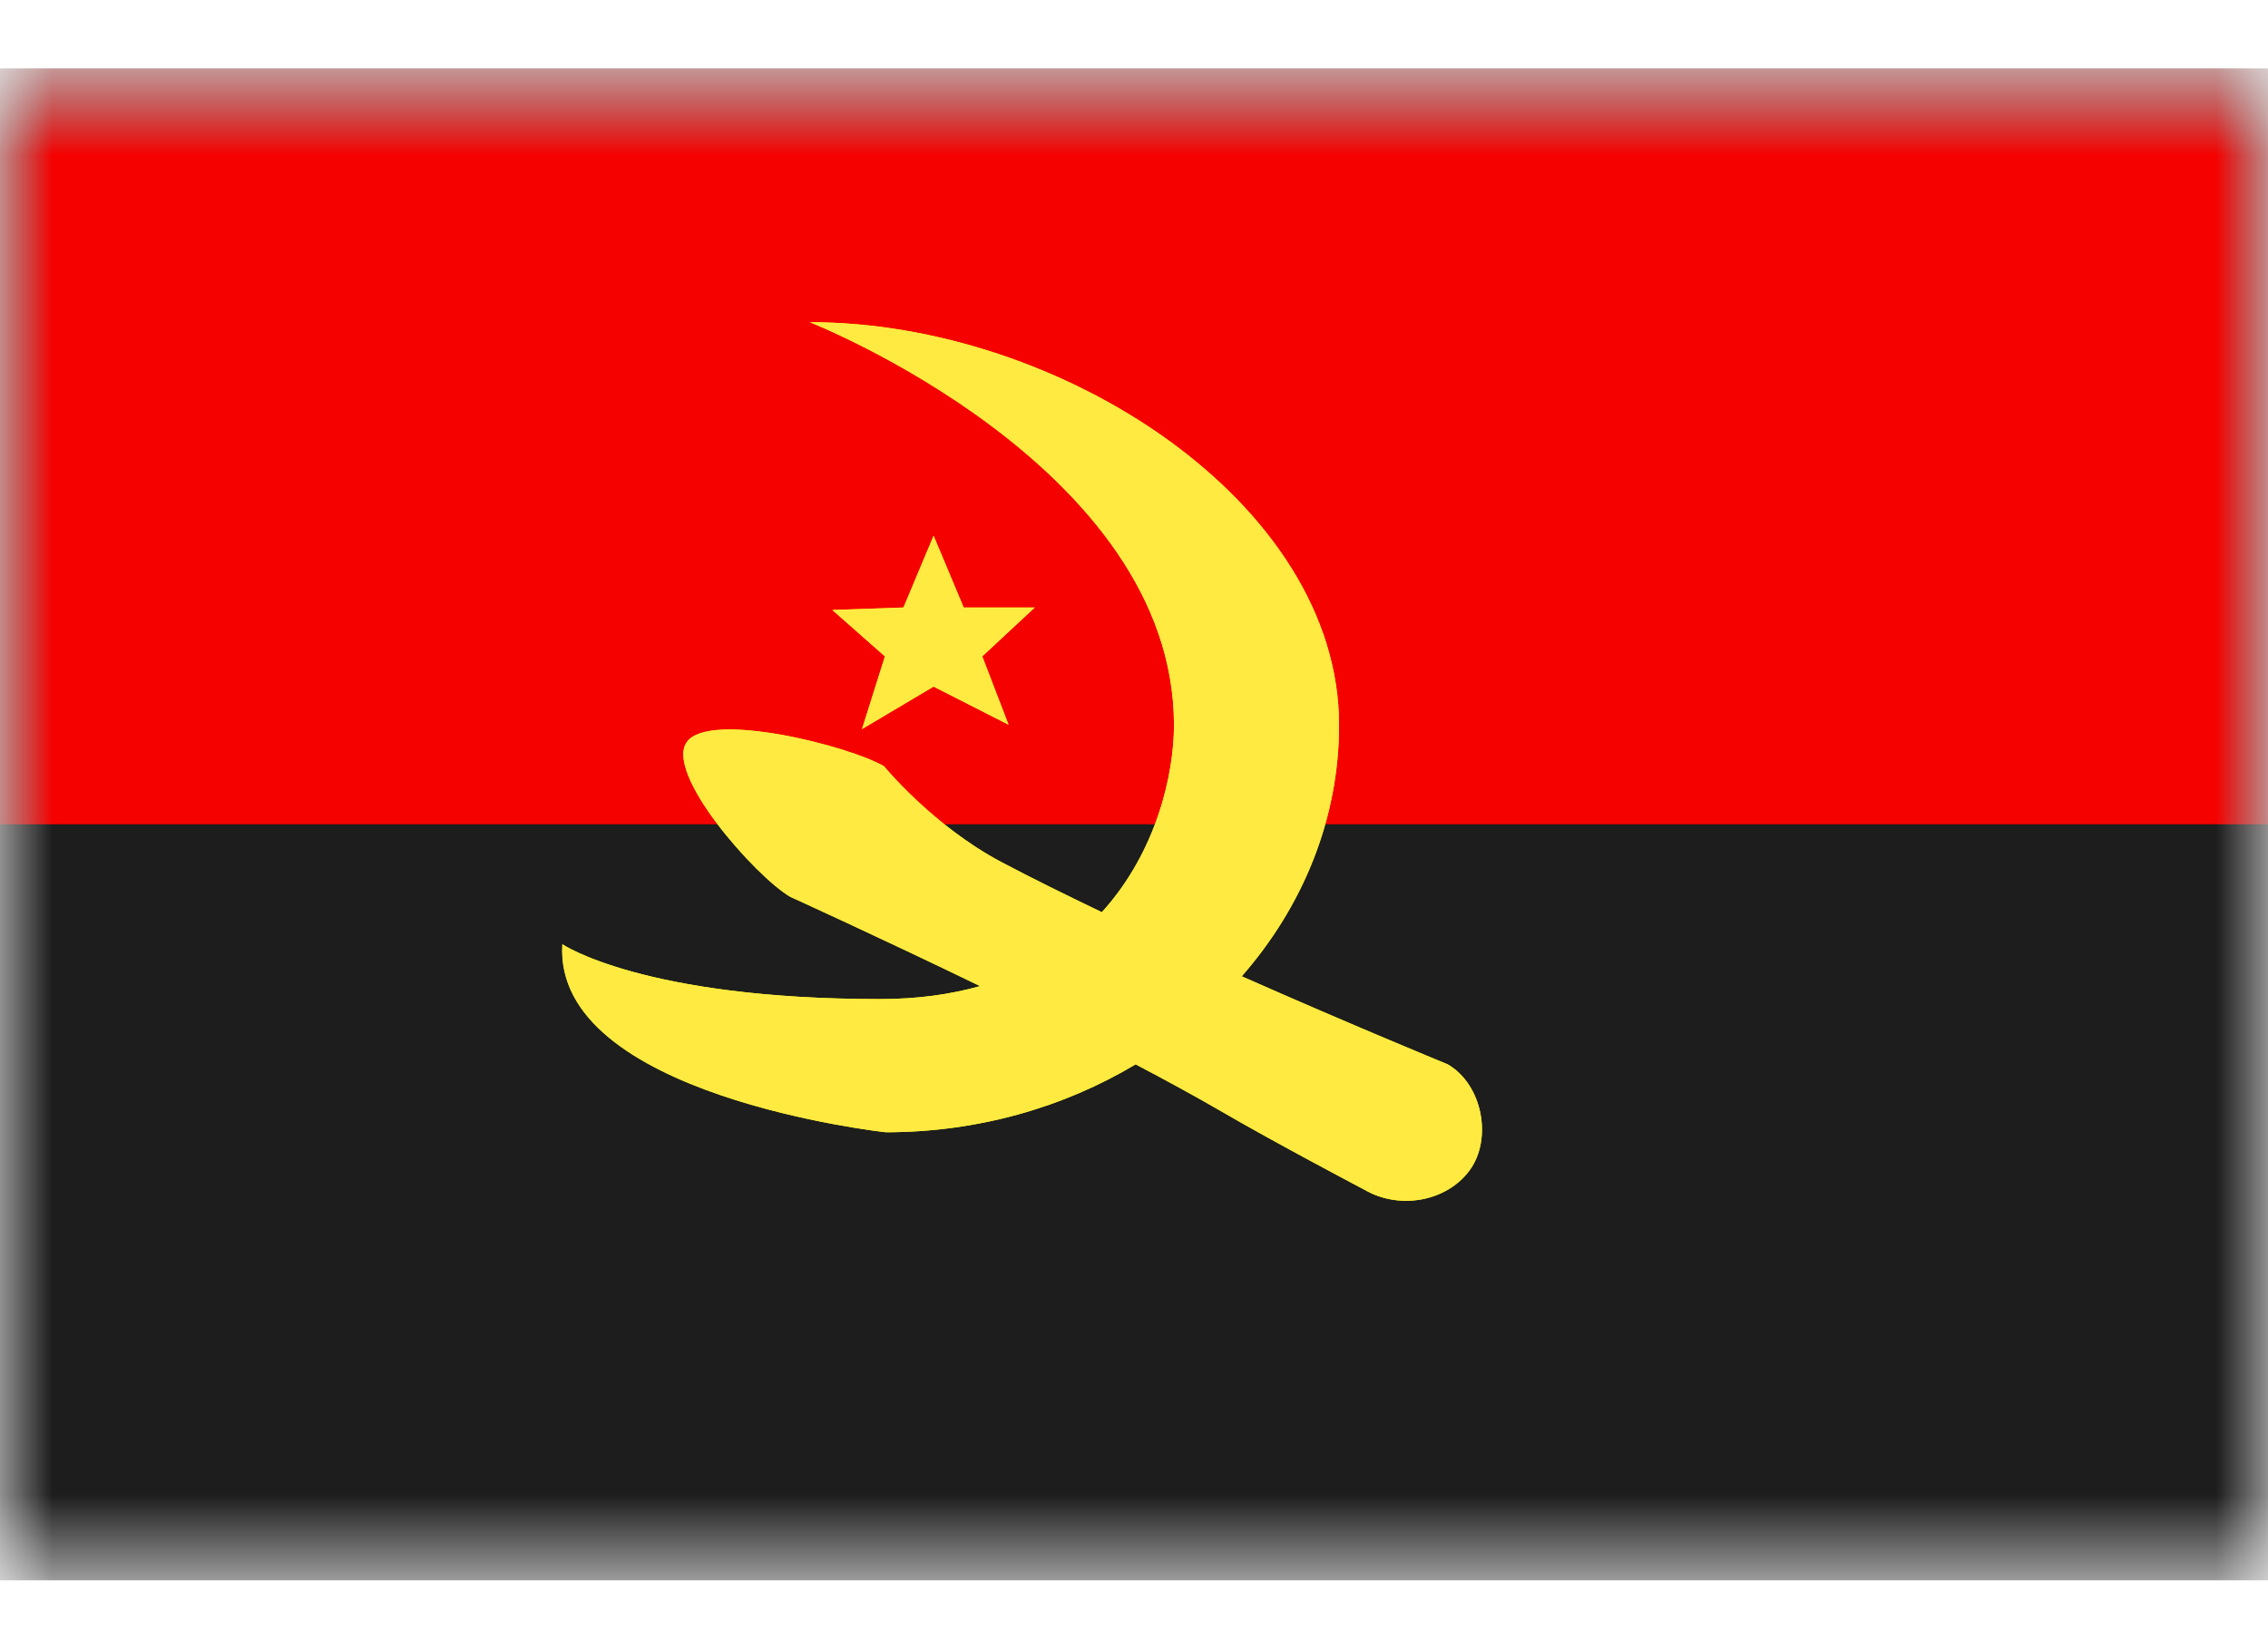 <svg width="22" height="16" viewBox="0 0 22 16" fill="none" xmlns="http://www.w3.org/2000/svg">
<g id="flag">
<mask id="mask0_8819_69473" style="mask-type:luminance" maskUnits="userSpaceOnUse" x="0" y="0" width="22" height="16">
<rect id="mask" y="0.664" width="22" height="14.668" fill="white"/>
</mask>
<g mask="url(#mask0_8819_69473)">
<g id="contents">
<path id="background" fill-rule="evenodd" clip-rule="evenodd" d="M0 0.664V15.332H22V0.664H0Z" fill="#1D1D1D"/>
<mask id="mask1_8819_69473" style="mask-type:luminance" maskUnits="userSpaceOnUse" x="0" y="0" width="22" height="16">
<path id="background_2" fill-rule="evenodd" clip-rule="evenodd" d="M0 0.664V15.332H22V0.664H0Z" fill="white"/>
</mask>
<g mask="url(#mask1_8819_69473)">
<path id="top" fill-rule="evenodd" clip-rule="evenodd" d="M0 0.664V7.997H22V0.664H0Z" fill="#F50100"/>
<g id="mark">
<g id="Combined shape 1566" filter="url(#filter0_d_8819_69473)">
<path fill-rule="evenodd" clip-rule="evenodd" d="M10.688 8.85C11.221 8.264 11.388 7.507 11.388 7.035C11.388 4.518 7.856 3.126 7.856 3.126C10.284 3.126 12.989 4.876 12.989 7.035C12.989 7.949 12.636 8.797 12.045 9.472C13.127 9.951 14.043 10.326 14.043 10.326C14.383 10.524 14.478 11.052 14.255 11.355C14.032 11.657 13.576 11.741 13.236 11.543C13.236 11.543 12.367 11.086 11.838 10.777C11.595 10.636 11.314 10.483 11.016 10.326C10.321 10.742 9.488 10.985 8.592 10.985C8.592 10.985 5.363 10.633 5.455 9.161C5.455 9.161 6.237 9.693 8.537 9.693C8.903 9.693 9.224 9.647 9.507 9.567C8.51 9.084 7.666 8.701 7.666 8.701C7.326 8.503 6.441 7.499 6.664 7.197C6.887 6.895 8.235 7.236 8.575 7.434C8.575 7.434 9.047 8.011 9.714 8.364C10.009 8.52 10.342 8.684 10.688 8.85ZM9.056 6.661L8.362 7.073L8.584 6.368L8.074 5.918L8.764 5.894L9.056 5.198L9.348 5.894H10.037L9.528 6.368L9.783 7.031L9.056 6.661Z" fill="#FCFF01"/>
<path fill-rule="evenodd" clip-rule="evenodd" d="M10.688 8.85C11.221 8.264 11.388 7.507 11.388 7.035C11.388 4.518 7.856 3.126 7.856 3.126C10.284 3.126 12.989 4.876 12.989 7.035C12.989 7.949 12.636 8.797 12.045 9.472C13.127 9.951 14.043 10.326 14.043 10.326C14.383 10.524 14.478 11.052 14.255 11.355C14.032 11.657 13.576 11.741 13.236 11.543C13.236 11.543 12.367 11.086 11.838 10.777C11.595 10.636 11.314 10.483 11.016 10.326C10.321 10.742 9.488 10.985 8.592 10.985C8.592 10.985 5.363 10.633 5.455 9.161C5.455 9.161 6.237 9.693 8.537 9.693C8.903 9.693 9.224 9.647 9.507 9.567C8.51 9.084 7.666 8.701 7.666 8.701C7.326 8.503 6.441 7.499 6.664 7.197C6.887 6.895 8.235 7.236 8.575 7.434C8.575 7.434 9.047 8.011 9.714 8.364C10.009 8.52 10.342 8.684 10.688 8.85ZM9.056 6.661L8.362 7.073L8.584 6.368L8.074 5.918L8.764 5.894L9.056 5.198L9.348 5.894H10.037L9.528 6.368L9.783 7.031L9.056 6.661Z" fill="#FFEA42"/>
</g>
</g>
</g>
</g>
</g>
</g>
<defs>
<filter id="filter0_d_8819_69473" x="5.453" y="3.126" width="8.922" height="8.524" filterUnits="userSpaceOnUse" color-interpolation-filters="sRGB">
<feFlood flood-opacity="0" result="BackgroundImageFix"/>
<feColorMatrix in="SourceAlpha" type="matrix" values="0 0 0 0 0 0 0 0 0 0 0 0 0 0 0 0 0 0 127 0" result="hardAlpha"/>
<feOffset/>
<feColorMatrix type="matrix" values="0 0 0 0 0 0 0 0 0 0 0 0 0 0 0 0 0 0 0.2 0"/>
<feBlend mode="normal" in2="BackgroundImageFix" result="effect1_dropShadow_8819_69473"/>
<feBlend mode="normal" in="SourceGraphic" in2="effect1_dropShadow_8819_69473" result="shape"/>
</filter>
</defs>
</svg>
